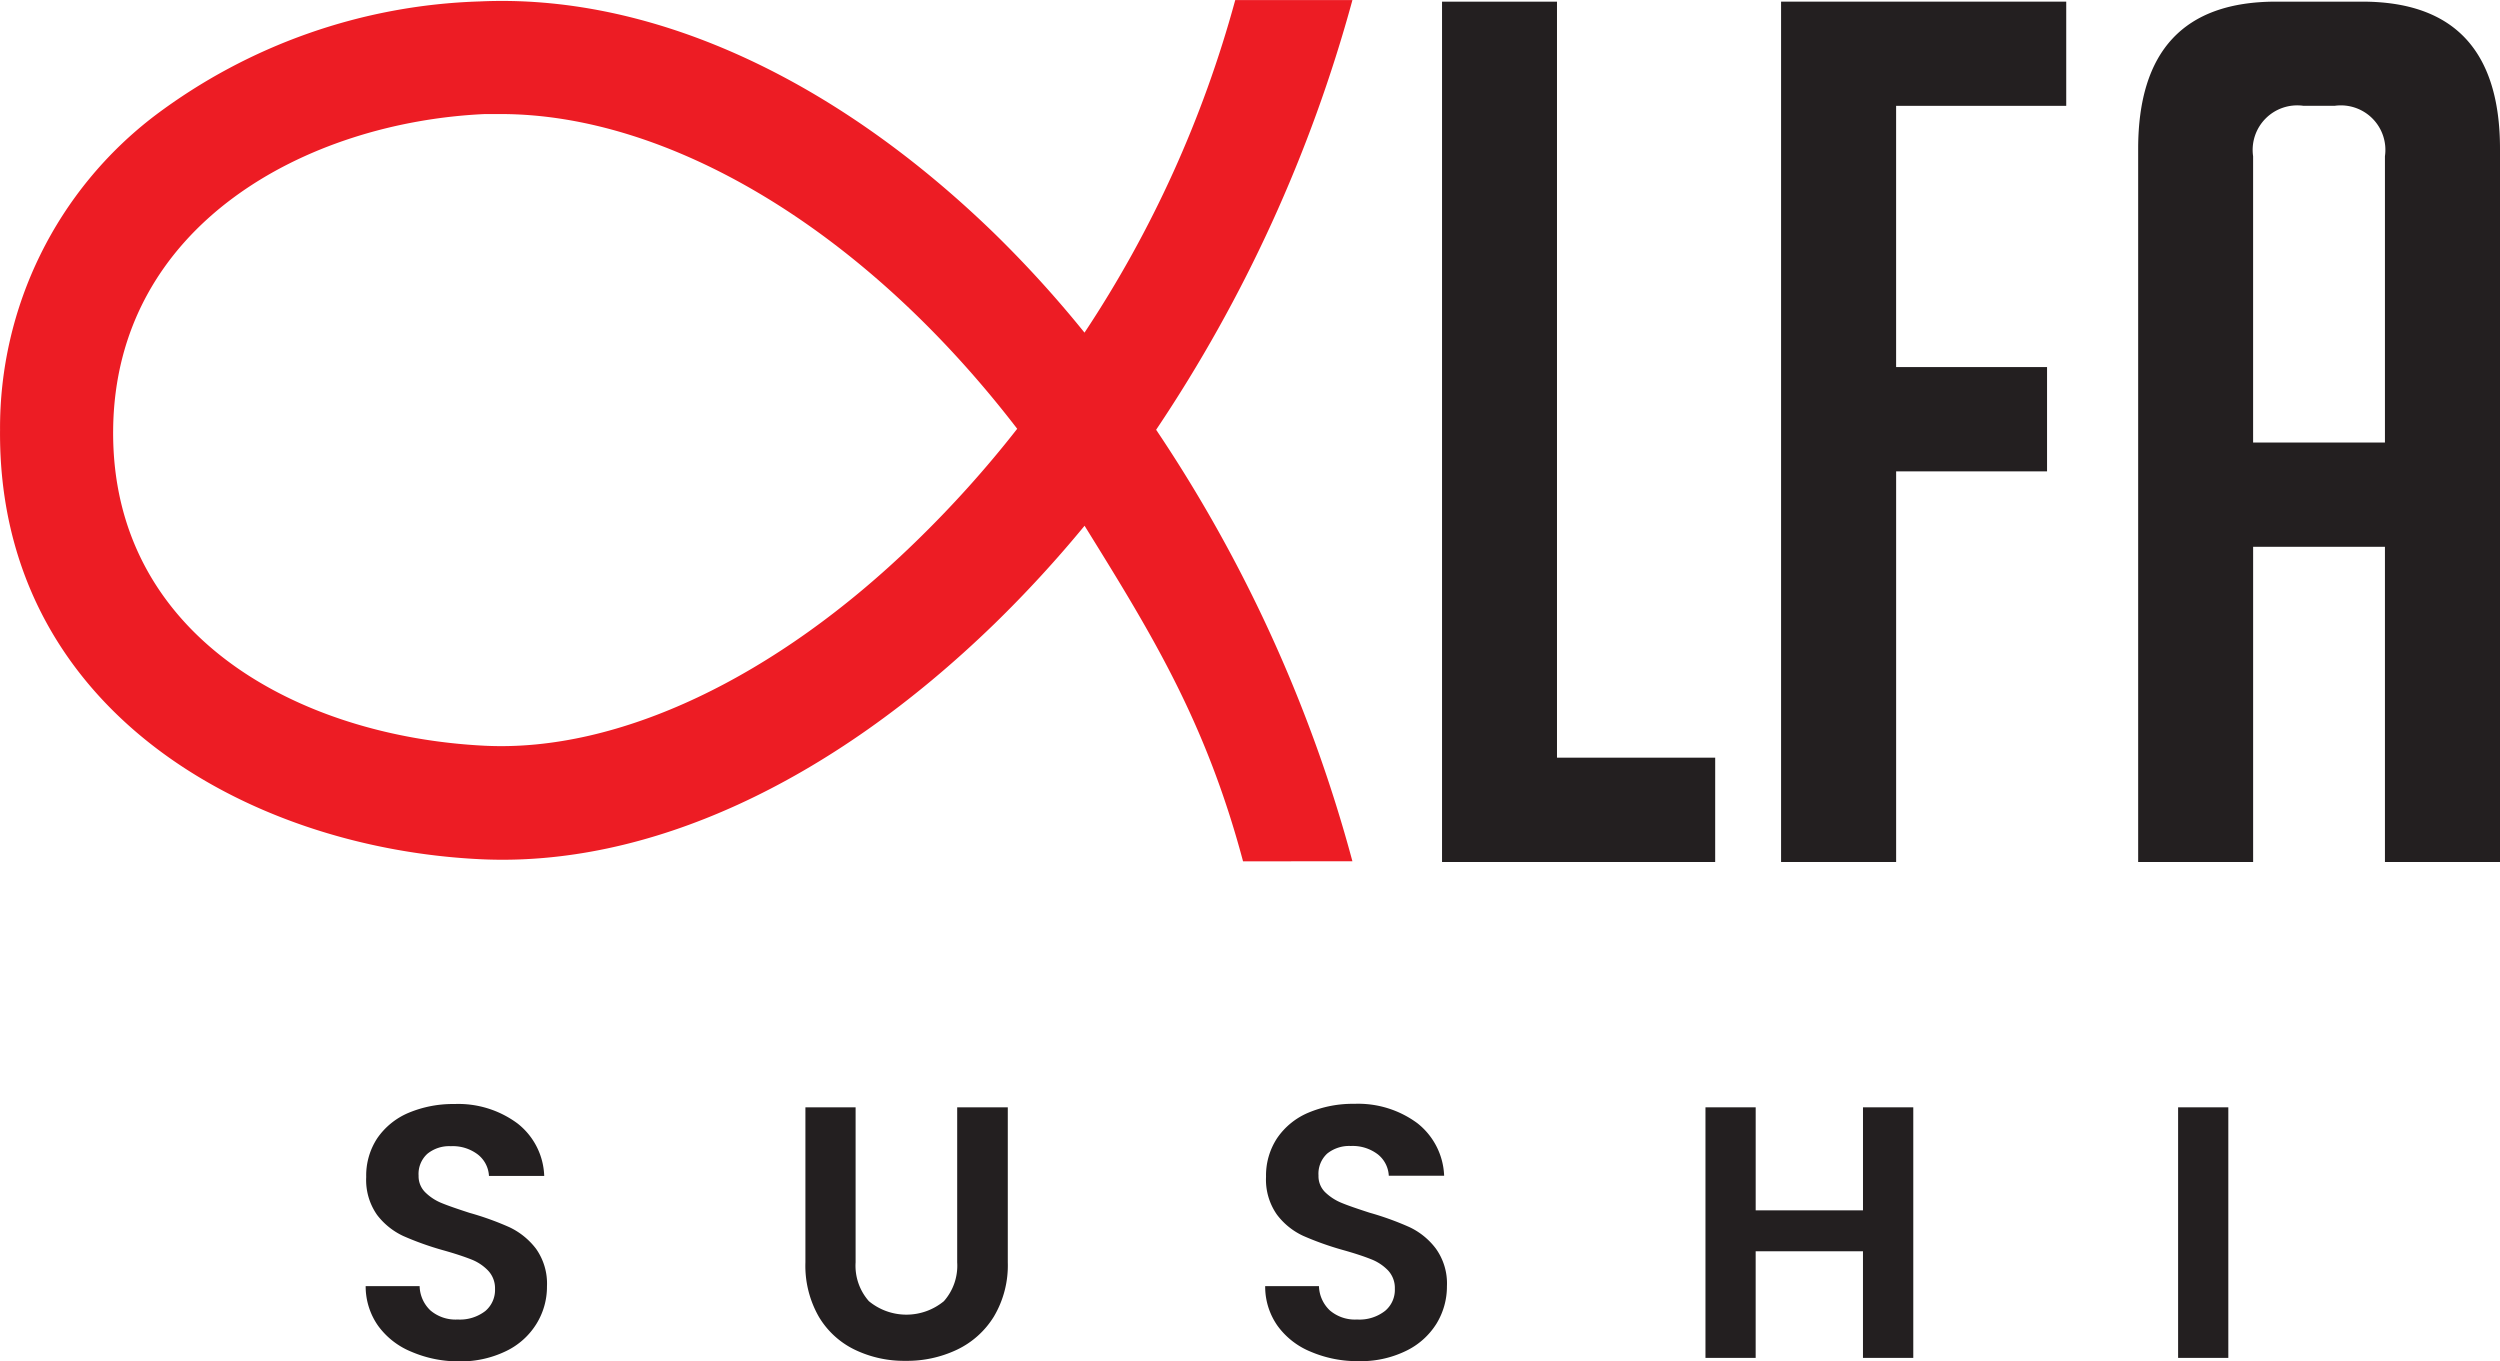 <svg id="Logo" xmlns="http://www.w3.org/2000/svg" width="128" height="69.708" viewBox="0 0 128 69.708">
  <path id="Path_1" data-name="Path 1" d="M332.865,139.979H318.88V95.93h5.886v38.709h8.1Z" transform="translate(-245.048 -95.846)" fill="#231f20"/>
  <path id="Path_2" data-name="Path 2" d="M367.478,114.64v5.34h-7.727v20H353.86V95.93h14.6v5.335h-8.71V114.64Z" transform="translate(-262.669 -95.846)" fill="#231f20"/>
  <path id="Path_3" data-name="Path 3" d="M396.586,139.979H390.7V103.473q0-7.538,7.052-7.543h4.417q7.057,0,7.057,7.543v36.506h-5.891V123.841h-6.749Zm6.749-21.474v-14.66a2.279,2.279,0,0,0-2.576-2.581h-1.593a2.281,2.281,0,0,0-2.581,2.581v14.66Z" transform="translate(-281.226 -95.846)" fill="#231f20"/>
  <path id="Path_4" data-name="Path 4" d="M233.752,139.859c-1.935-7.256-4.764-11.767-8.114-17.181a62.032,62.032,0,0,1-4.62,5.027c-8.437,8.189-17.786,12.471-26.357,12.045-11.911-.586-24.665-7.712-24.551-21.98a20.1,20.1,0,0,1,7.94-16.1,29.138,29.138,0,0,1,16.615-5.836c8.67-.4,18.01,3.8,26.3,11.826a58.064,58.064,0,0,1,4.67,5.131,58.642,58.642,0,0,0,7.717-17.027h6a74.729,74.729,0,0,1-10.05,22,74.074,74.074,0,0,1,10.05,22.094ZM195.757,101.6h-.834c-9.1.417-18.938,5.658-19.022,16.193s9.5,15.677,19.032,16.149c6.844.333,14.888-3.474,22.035-10.422a56.819,56.819,0,0,0,5.221-5.806C214.183,107.293,204.174,101.6,195.757,101.6Z" transform="translate(-170.108 -95.76)" fill="#ed1c24"/>
  <path id="Path_5" data-name="Path 5" d="M210.182,222.346a3.94,3.94,0,0,1-1.7-1.32,3.5,3.5,0,0,1-.645-2.04H210.6a1.772,1.772,0,0,0,.556,1.246,1.985,1.985,0,0,0,1.39.462,2.129,2.129,0,0,0,1.414-.432,1.409,1.409,0,0,0,.5-1.132,1.315,1.315,0,0,0-.352-.938,2.4,2.4,0,0,0-.868-.576c-.352-.139-.834-.3-1.444-.471a15.27,15.27,0,0,1-2.03-.725,3.6,3.6,0,0,1-1.345-1.082,3.107,3.107,0,0,1-.556-1.94,3.474,3.474,0,0,1,.566-1.985,3.678,3.678,0,0,1,1.6-1.3,5.88,5.88,0,0,1,2.352-.452,5.087,5.087,0,0,1,3.226.993,3.558,3.558,0,0,1,1.37,2.69h-2.829a1.489,1.489,0,0,0-.561-1.092,2.114,2.114,0,0,0-1.39-.432,1.772,1.772,0,0,0-1.2.387,1.39,1.39,0,0,0-.452,1.122,1.156,1.156,0,0,0,.342.854,2.565,2.565,0,0,0,.844.551c.337.139.809.3,1.424.5a14.889,14.889,0,0,1,2.04.734,3.7,3.7,0,0,1,1.36,1.1A3.087,3.087,0,0,1,217.12,219a3.608,3.608,0,0,1-.536,1.911,3.712,3.712,0,0,1-1.558,1.4,5.31,5.31,0,0,1-2.447.526A6.084,6.084,0,0,1,210.182,222.346Z" transform="translate(-189.115 -153.135)" fill="#231f20"/>
  <path id="Path_6" data-name="Path 6" d="M255.768,210v7.94a2.739,2.739,0,0,0,.68,1.985,3.017,3.017,0,0,0,3.841,0,2.739,2.739,0,0,0,.68-1.985V210h2.591v7.94a5.127,5.127,0,0,1-.71,2.769,4.467,4.467,0,0,1-1.891,1.7,5.955,5.955,0,0,1-2.635.571,5.816,5.816,0,0,1-2.6-.571,4.323,4.323,0,0,1-1.846-1.7,5.256,5.256,0,0,1-.68-2.769V210Z" transform="translate(-211.961 -153.305)" fill="#231f20"/>
  <path id="Path_7" data-name="Path 7" d="M302.972,222.336a3.93,3.93,0,0,1-1.7-1.32,3.474,3.474,0,0,1-.64-2.04h2.754a1.777,1.777,0,0,0,.561,1.246,1.985,1.985,0,0,0,1.39.462,2.129,2.129,0,0,0,1.434-.442,1.4,1.4,0,0,0,.5-1.132,1.315,1.315,0,0,0-.347-.938,2.417,2.417,0,0,0-.873-.576c-.347-.139-.829-.3-1.439-.471a15.38,15.38,0,0,1-2.035-.725,3.549,3.549,0,0,1-1.34-1.082,3.107,3.107,0,0,1-.561-1.94,3.474,3.474,0,0,1,.571-1.985,3.648,3.648,0,0,1,1.6-1.3,5.851,5.851,0,0,1,2.352-.452,5.092,5.092,0,0,1,3.226.993,3.588,3.588,0,0,1,1.37,2.69h-2.834a1.489,1.489,0,0,0-.556-1.092,2.124,2.124,0,0,0-1.39-.432,1.8,1.8,0,0,0-1.206.387,1.4,1.4,0,0,0-.447,1.122,1.151,1.151,0,0,0,.337.854,2.64,2.64,0,0,0,.849.551c.333.139.809.3,1.424.5a15.047,15.047,0,0,1,2.035.734,3.623,3.623,0,0,1,1.36,1.1,3.057,3.057,0,0,1,.571,1.931,3.647,3.647,0,0,1-.531,1.911,3.752,3.752,0,0,1-1.563,1.4,5.275,5.275,0,0,1-2.442.526A6.064,6.064,0,0,1,302.972,222.336Z" transform="translate(-235.855 -153.125)" fill="#231f20"/>
  <path id="Path_8" data-name="Path 8" d="M356.7,210v12.829h-2.576V217.37h-5.494v5.459H346.06V210h2.571v5.275h5.494V210Z" transform="translate(-258.74 -153.305)" fill="#231f20"/>
  <path id="Path_9" data-name="Path 9" d="M397.391,210v12.829H394.82V210Z" transform="translate(-283.301 -153.305)" fill="#231f20"/>
</svg>
